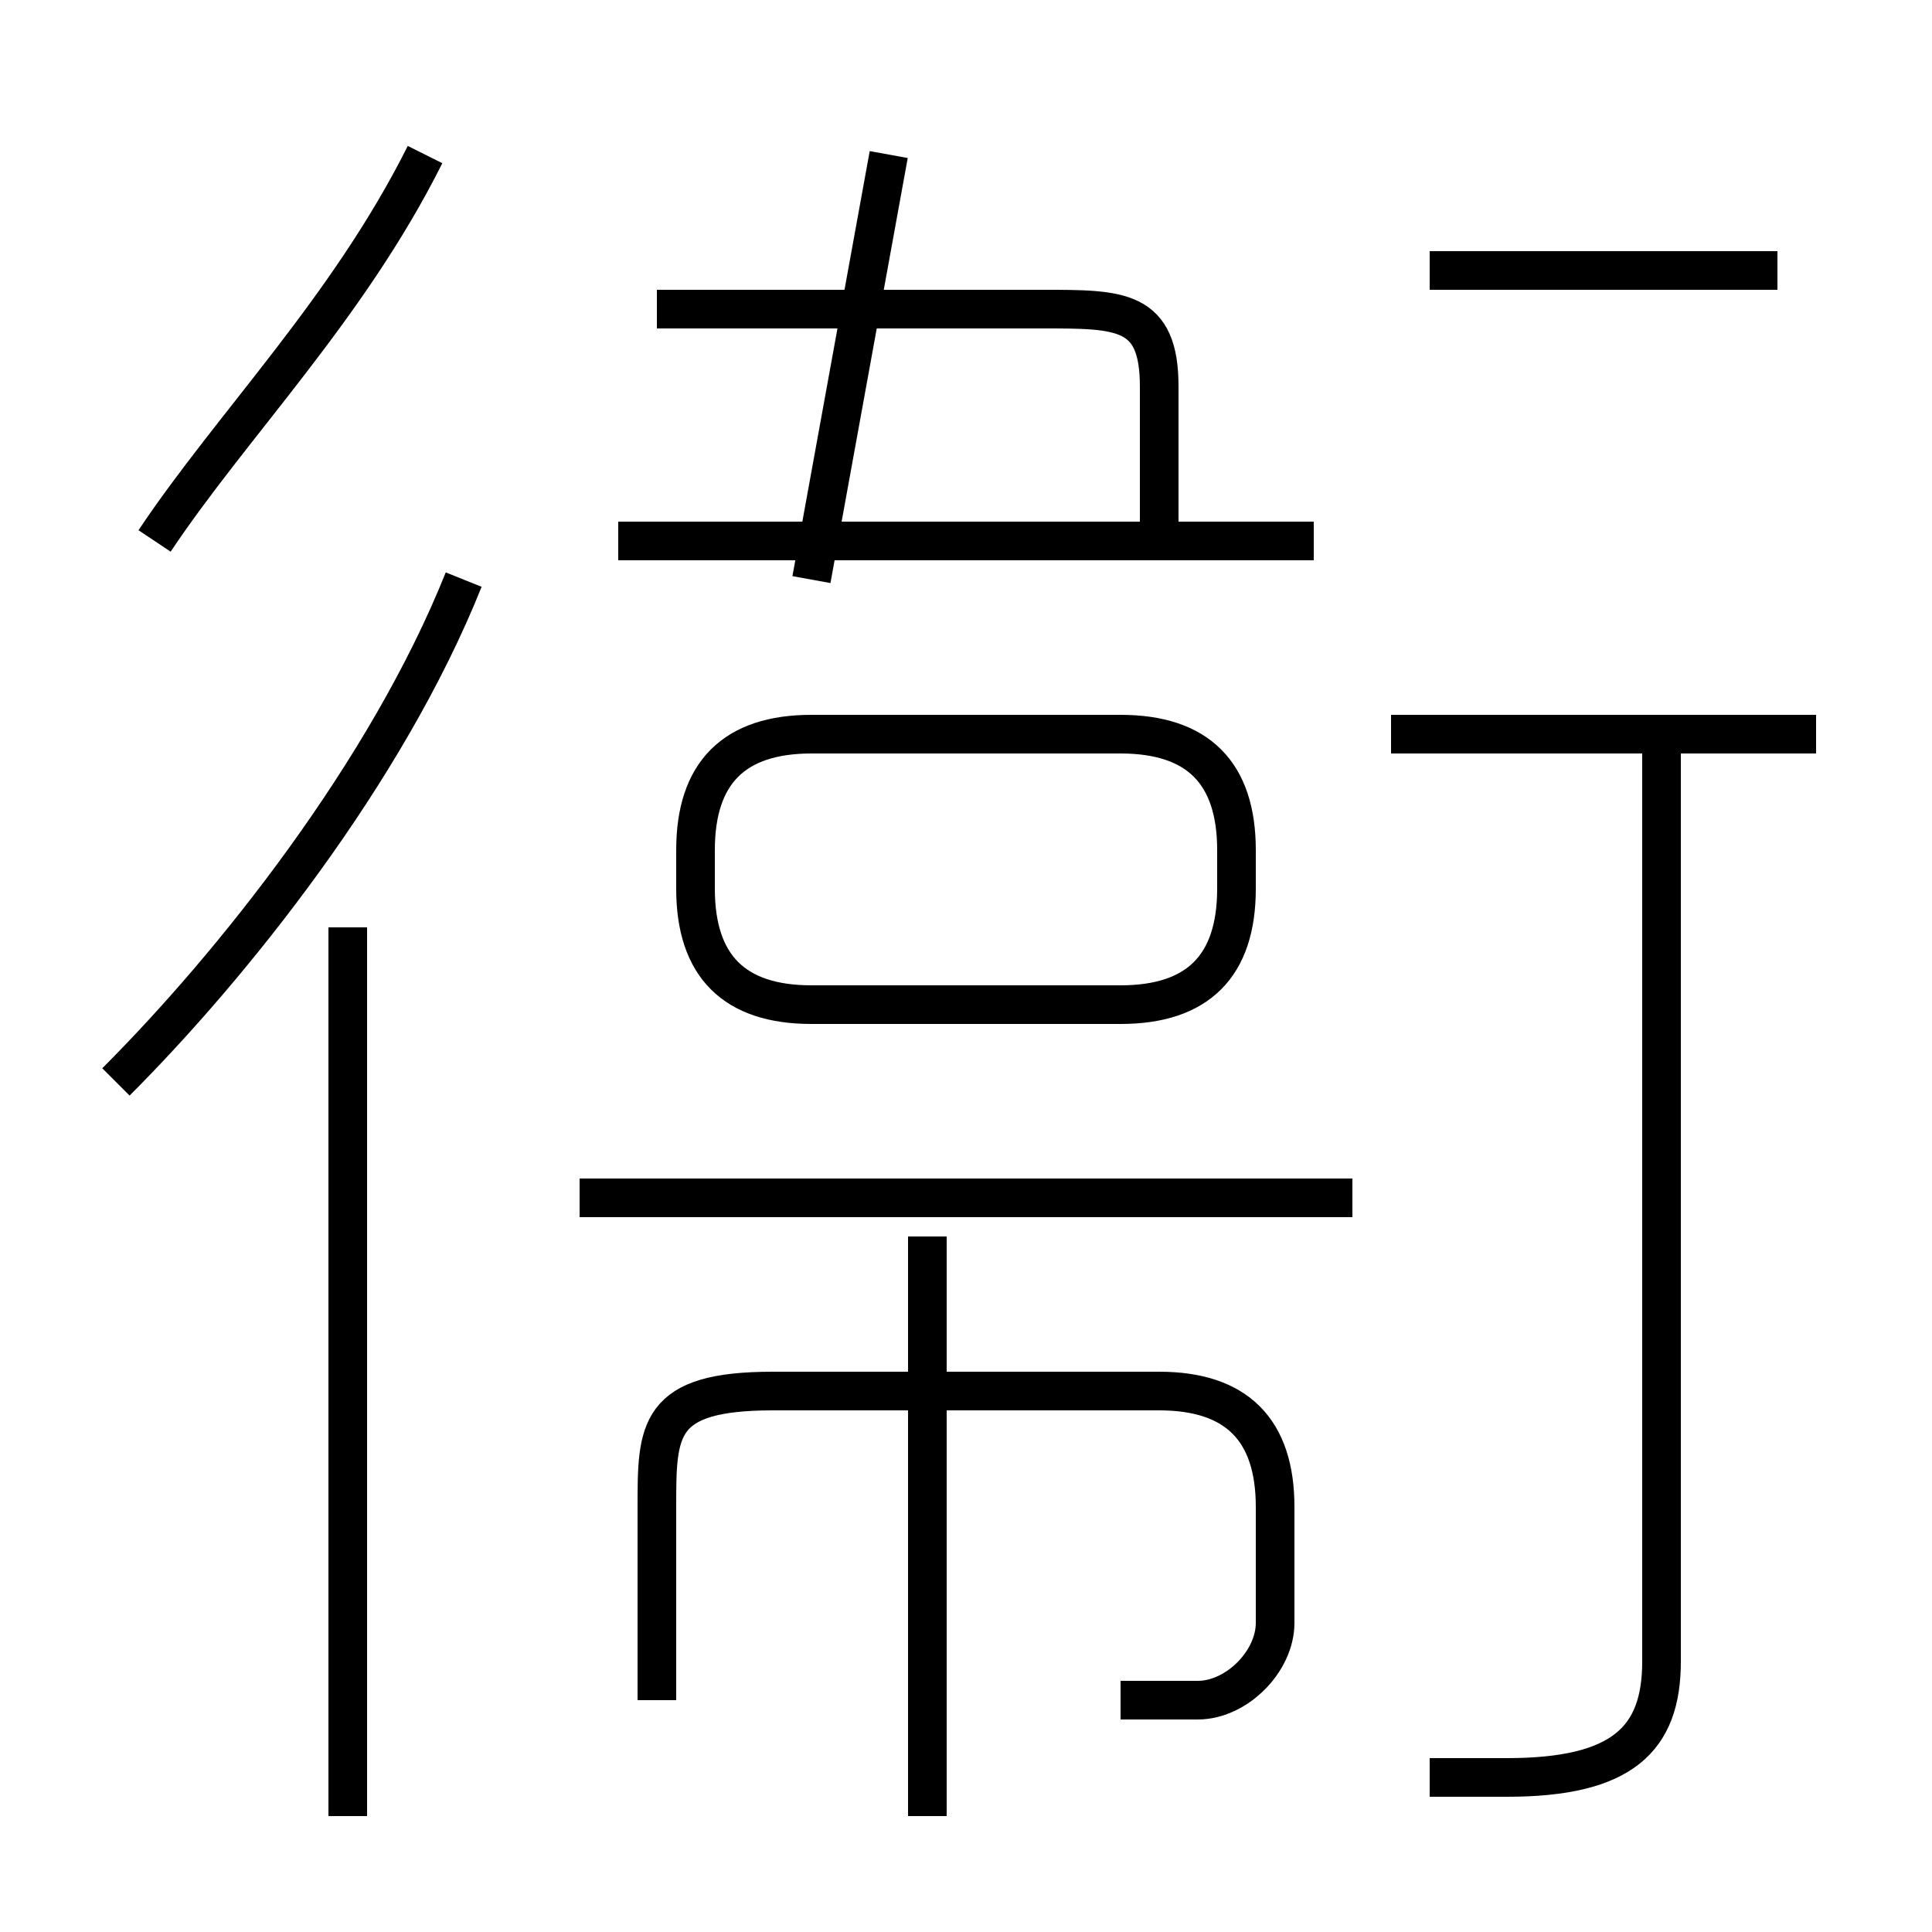 <?xml version='1.0' encoding='utf8'?>
<svg viewBox="0.0 -6.0 50.0 50.0" version="1.1" xmlns="http://www.w3.org/2000/svg">
<rect x="0.0" y="-6.0" width="50.0" height="50.0" fill="#808080" stroke="none"/>
<rect x="-1000" y="-1000" width="2000" height="2000" stroke="white" fill="white"/>
<g style="fill:white;stroke:#000000;  stroke-width:1">
<path d="M 37 2 C 38 2 39 2 39 2 C 42 2 43 1 43 -1 L 43 -25 M 9 3 L 9 -20 M 29 0 C 29 0 30 0 31 0 C 32 0 33 -1 33 -2 L 33 -5 C 33 -7 32 -8 30 -8 L 20 -8 C 17 -8 17 -7 17 -5 L 17 0 M 24 3 L 24 -12 M 3 -16 C 6 -19 10 -24 12 -29 M 35 -13 L 15 -13 M 4 -30 C 6 -33 9 -36 11 -40 M 21 -18 L 29 -18 C 31 -18 32 -19 32 -21 L 32 -22 C 32 -24 31 -25 29 -25 L 21 -25 C 19 -25 18 -24 18 -22 L 18 -21 C 18 -19 19 -18 21 -18 Z M 34 -30 L 16 -30 M 30 -30 L 30 -34 C 30 -36 29 -36 27 -36 L 17 -36 M 21 -29 L 23 -40 M 47 -25 L 36 -25 M 46 -37 L 37 -37" transform="translate(0.0 38.0)" />
</g>
</svg>